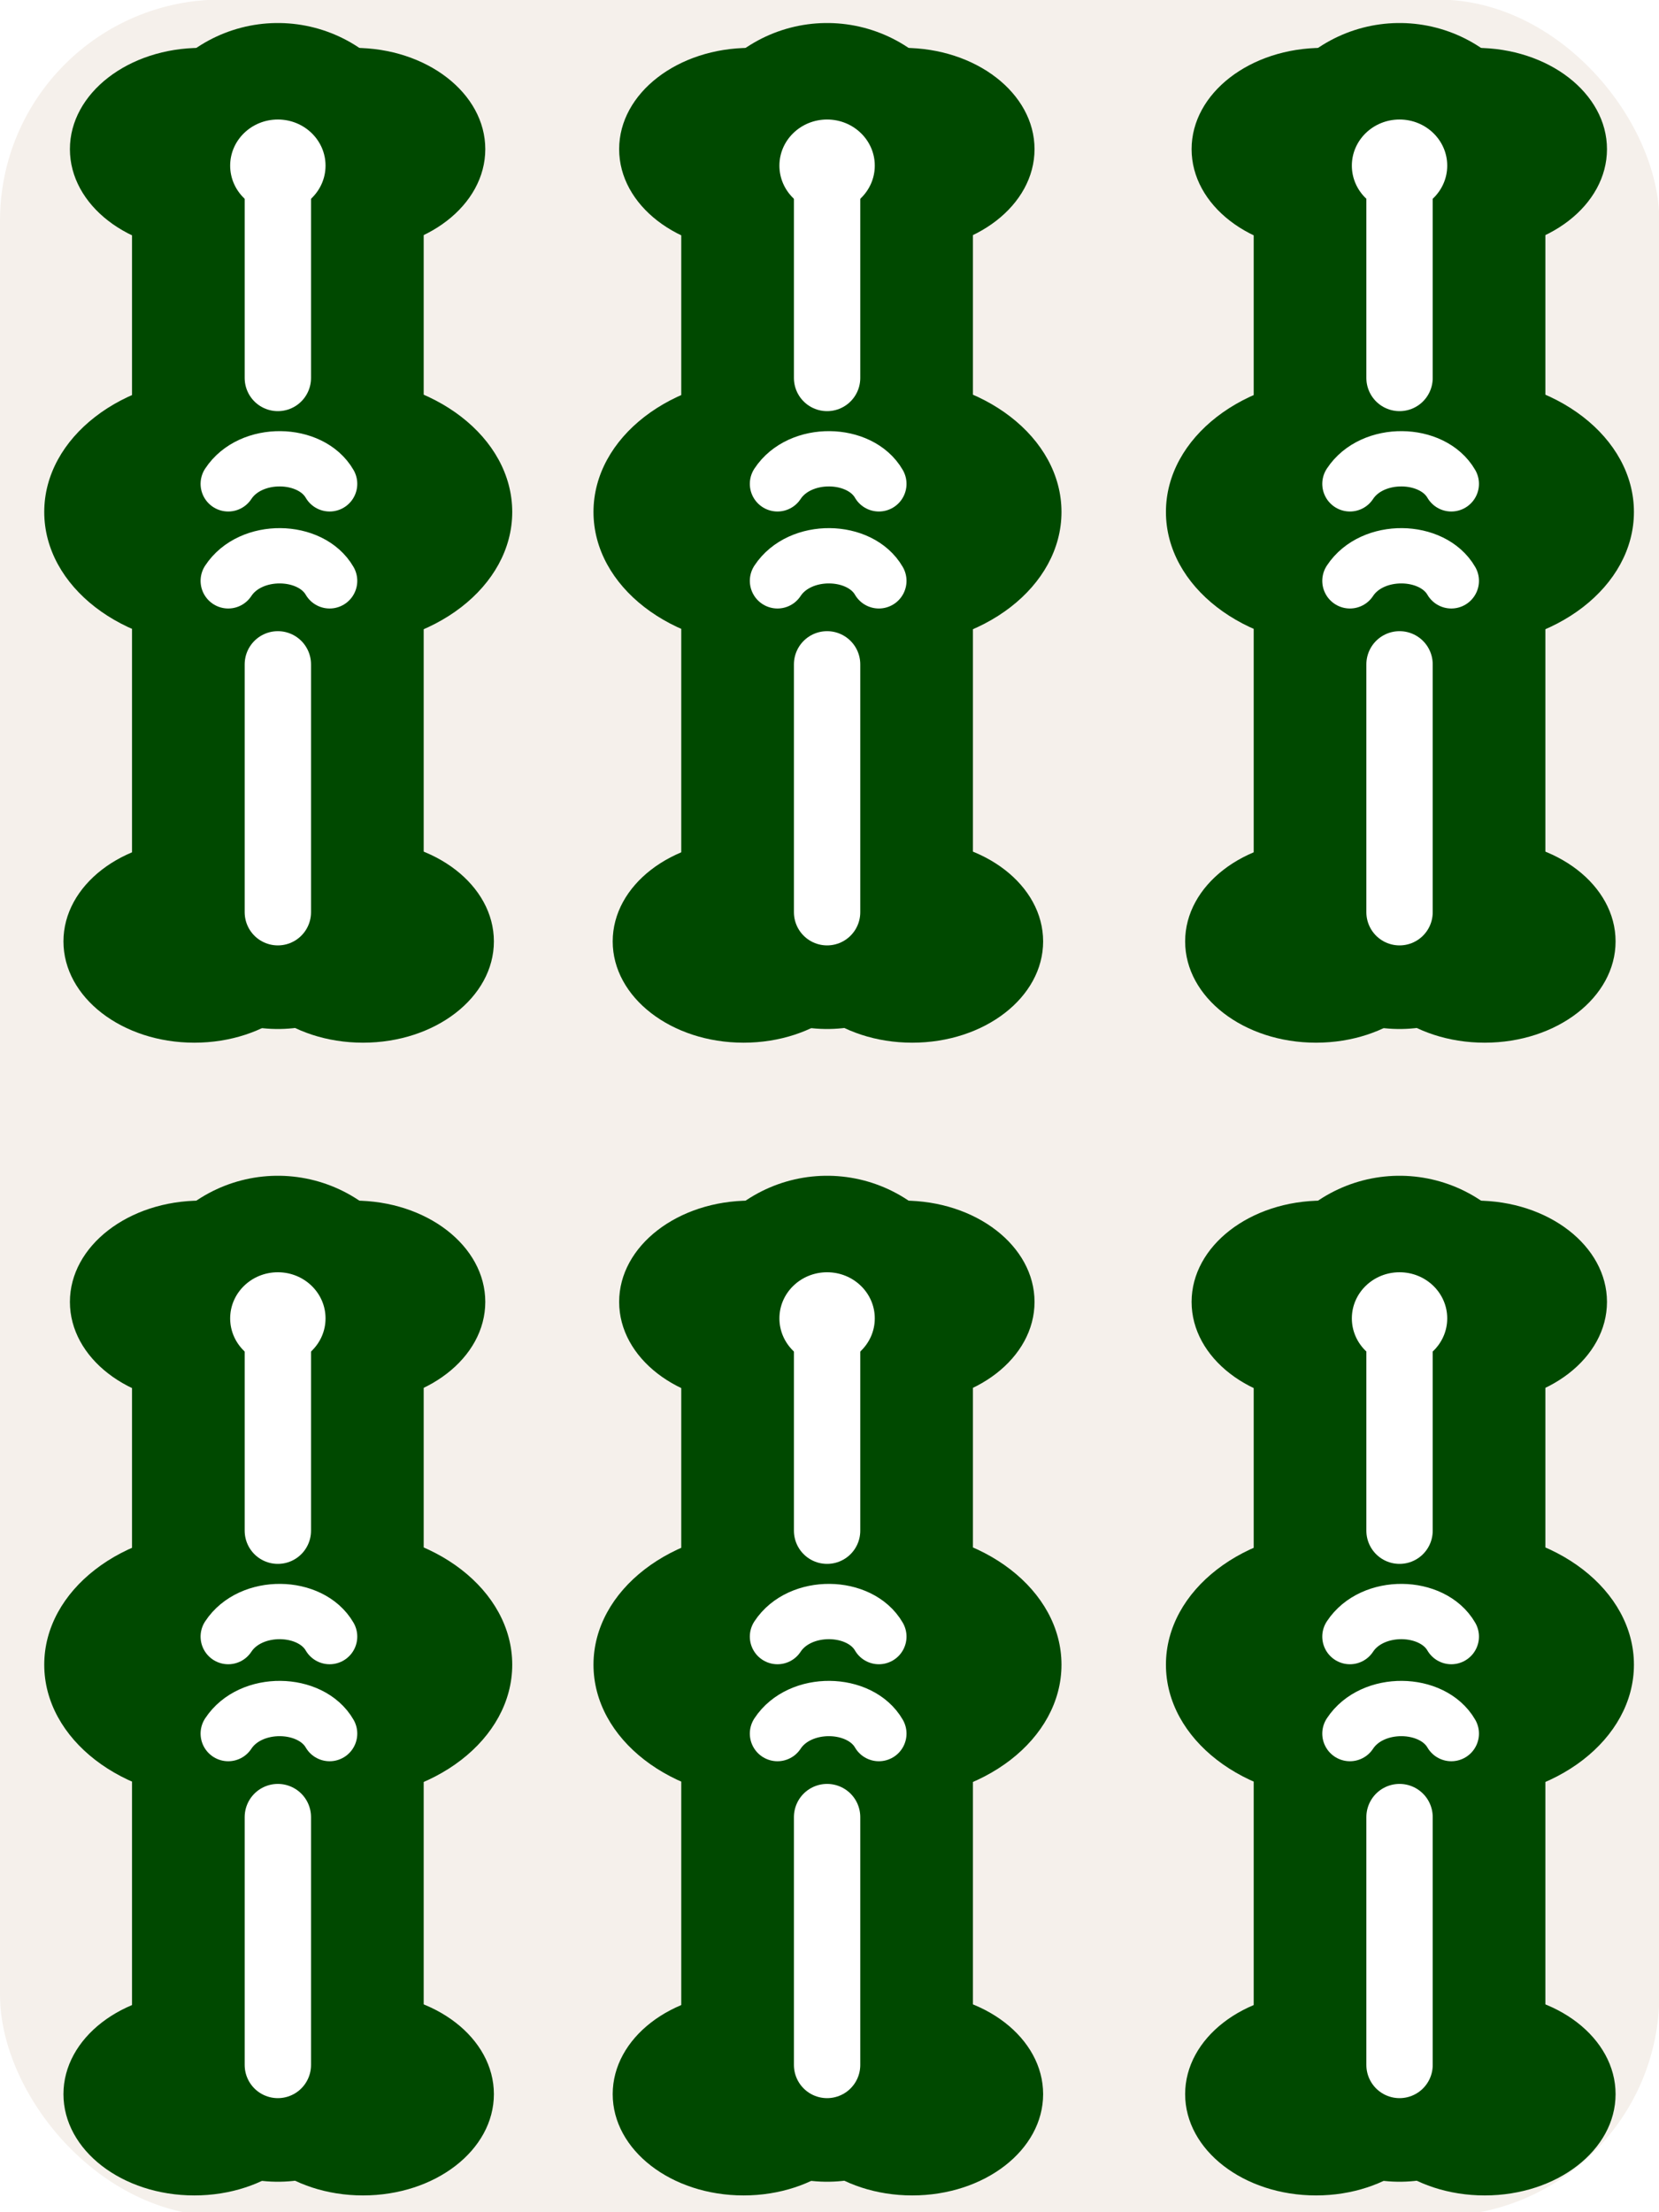 <?xml version='1.0' encoding='ASCII' standalone='yes'?>
<svg xmlns:osb="http://www.openswatchbook.org/uri/2009/osb" xmlns:dc="http://purl.org/dc/elements/1.1/" xmlns:cc="http://creativecommons.org/ns#" xmlns:rdf="http://www.w3.org/1999/02/22-rdf-syntax-ns#" xmlns:svg="http://www.w3.org/2000/svg" xmlns="http://www.w3.org/2000/svg" xmlns:sodipodi="http://sodipodi.sourceforge.net/DTD/sodipodi-0.dtd" xmlns:inkscape="http://www.inkscape.org/namespaces/inkscape" width="300" height="400" viewBox="0 0 300 400" id="svg2" version="1.1" inkscape:version="0.91 r13725" sodipodi:docname="Front.svg" inkscape:export-filename="C:\Users\Fluffy\Documents\Projects\ExtraRiichi\Tiles\Export\Regular\Front.png" inkscape:export-xdpi="180" inkscape:export-ydpi="180">
  <defs id="defs4">
    <inkscape:path-effect effect="skeletal" id="path-effect7963" is_visible="true" pattern="m -90.826,-314.07 23.03,41.385 13.798,-41.385 z" copytype="repeated_stretched" prop_scale="1" scale_y_rel="false" spacing="0" normal_offset="0" tang_offset="0" prop_units="false" vertical_pattern="false" fuse_tolerance="0" pattern-nodetypes="cccc"/>
    <inkscape:path-effect effect="skeletal" id="path-effect7830" is_visible="true" pattern="M -12.828,33.716 -17,-11 l 9,0 z" copytype="repeated_stretched" prop_scale="-1" scale_y_rel="false" spacing="5.1" normal_offset="0" tang_offset="0" prop_units="false" vertical_pattern="false" fuse_tolerance="0" pattern-nodetypes="cccc"/>
    <linearGradient id="linearGradient10055" osb:paint="solid">
      <stop style="stop-color:#000000;stop-opacity:1;" offset="0" id="stop10057"/>
    </linearGradient>
    <marker inkscape:stockid="Arrow1Lstart" orient="auto" refY="0" refX="0" id="Arrow1Lstart" style="overflow:visible" inkscape:isstock="true">
      <path id="path4978" d="M 0,0 5,-5 -12.5,0 5,5 0,0 Z" style="fill:#000000;fill-opacity:1;fill-rule:evenodd;stroke:#ff5c00;stroke-width:1pt;stroke-opacity:1" transform="matrix(0.8,0,0,0.8,10,0)" inkscape:connector-curvature="0"/>
    </marker>
    <clipPath clipPathUnits="userSpaceOnUse" id="clipPath4243">
      <circle style="opacity:1;fill:#000000;fill-opacity:0.297;fill-rule:nonzero;stroke:#000000;stroke-width:19.133;stroke-linecap:butt;stroke-linejoin:round;stroke-miterlimit:4;stroke-dasharray:none;stroke-dashoffset:0;stroke-opacity:1" id="circle4245" cx="-264.66" cy="-198.207" r="293.954"/>
    </clipPath>
    <clipPath clipPathUnits="userSpaceOnUse" id="clipPath7847">
      <ellipse style="opacity:1;fill:#822600;fill-opacity:1;fill-rule:nonzero;stroke:none;stroke-width:12;stroke-linecap:round;stroke-linejoin:round;stroke-miterlimit:4;stroke-dasharray:none;stroke-dashoffset:0;stroke-opacity:1" id="ellipse7849" cx="394" cy="552.362" rx="349.495" ry="216"/>
    </clipPath>
    <clipPath clipPathUnits="userSpaceOnUse" id="clipPath4243-1">
      <circle style="opacity:1;fill:#000000;fill-opacity:0.297;fill-rule:nonzero;stroke:#000000;stroke-width:19.133;stroke-linecap:butt;stroke-linejoin:round;stroke-miterlimit:4;stroke-dasharray:none;stroke-dashoffset:0;stroke-opacity:1" id="circle4245-4" cx="-264.66" cy="-198.207" r="293.954"/>
    </clipPath>
    <clipPath clipPathUnits="userSpaceOnUse" id="clipPath7876">
      <circle style="opacity:1;fill:#000000;fill-opacity:0.297;fill-rule:nonzero;stroke:#000000;stroke-width:19.133;stroke-linecap:butt;stroke-linejoin:round;stroke-miterlimit:4;stroke-dasharray:none;stroke-dashoffset:0;stroke-opacity:1" id="circle7878" cx="-264.66" cy="-198.207" r="293.954"/>
    </clipPath>
    <clipPath clipPathUnits="userSpaceOnUse" id="clipPath14693">
      <rect style="opacity:1;fill:#a53c3c;fill-opacity:1;fill-rule:nonzero;stroke:none;stroke-width:8;stroke-linecap:round;stroke-linejoin:round;stroke-miterlimit:4;stroke-dasharray:none;stroke-dashoffset:0;stroke-opacity:1" id="rect14695" width="131.784" height="168.821" x="-332.596" y="383.498" rx="1.255" ry="3.751" transform="matrix(0.999,-0.035,0.035,0.999,0,0)"/>
    </clipPath>
    <clipPath clipPathUnits="userSpaceOnUse" id="clipPath14952">
      <ellipse style="opacity:1;fill:#a53c3c;fill-opacity:1;fill-rule:nonzero;stroke:none;stroke-width:7;stroke-linecap:round;stroke-linejoin:round;stroke-miterlimit:4;stroke-dasharray:none;stroke-dashoffset:0;stroke-opacity:1" id="ellipse14954" cx="-271.344" cy="647.256" rx="69.057" ry="116.911" transform="matrix(0.999,-0.035,0.035,0.999,0,0)"/>
    </clipPath>
    <pattern y="0" x="0" height="6" width="6" patternUnits="userSpaceOnUse" id="EMFhbasepattern"/>
    <filter style="color-interpolation-filters:sRGB;" inkscape:label="Blur" id="filter4198">
      <feGaussianBlur stdDeviation="2.51 2.51" result="blur" id="feGaussianBlur4200"/>
    </filter>
    <mask maskUnits="userSpaceOnUse" id="mask4222">
      <rect ry="40" y="652.284" x="0" height="400.778" width="300.059" id="rect4224" style="opacity:1;fill:#ff3737;fill-opacity:1;fill-rule:nonzero;stroke:none;stroke-width:10;stroke-linecap:butt;stroke-linejoin:round;stroke-miterlimit:4;stroke-dasharray:none;stroke-dashoffset:0;stroke-opacity:1"/>
    </mask>
    <filter style="color-interpolation-filters:sRGB" inkscape:label="Blur" id="filter4198-0">
      <feGaussianBlur stdDeviation="2.51 2.51" result="blur" id="feGaussianBlur4200-5"/>
    </filter>
    <mask maskUnits="userSpaceOnUse" id="mask4216">
      <rect ry="40" y="-1325.603" x="-451.938" height="400.778" width="300.059" id="rect4218" style="opacity:1;fill:#ff3737;fill-opacity:1;fill-rule:nonzero;stroke:none;stroke-width:10;stroke-linecap:butt;stroke-linejoin:round;stroke-miterlimit:4;stroke-dasharray:none;stroke-dashoffset:0;stroke-opacity:1" transform="scale(-1,-1)"/>
    </mask>
    <filter style="color-interpolation-filters:sRGB" inkscape:label="Blur" id="filter4242">
      <feGaussianBlur stdDeviation="2.51 2.51" result="blur" id="feGaussianBlur4244"/>
    </filter>
    <mask maskUnits="userSpaceOnUse" id="mask4222-0">
      <rect ry="40" y="652.284" x="0" height="400.778" width="300.059" id="rect4224-8" style="opacity:1;fill:#ff3737;fill-opacity:1;fill-rule:nonzero;stroke:none;stroke-width:10;stroke-linecap:butt;stroke-linejoin:round;stroke-miterlimit:4;stroke-dasharray:none;stroke-dashoffset:0;stroke-opacity:1"/>
    </mask>
    <filter style="color-interpolation-filters:sRGB" inkscape:label="Blur" id="filter4198-8">
      <feGaussianBlur stdDeviation="2.51 2.51" result="blur" id="feGaussianBlur4200-3"/>
    </filter>
    <mask maskUnits="userSpaceOnUse" id="mask4216-0">
      <rect ry="40" y="-1325.603" x="-451.938" height="400.778" width="300.059" id="rect4218-5" style="opacity:1;fill:#ff3737;fill-opacity:1;fill-rule:nonzero;stroke:none;stroke-width:10;stroke-linecap:butt;stroke-linejoin:round;stroke-miterlimit:4;stroke-dasharray:none;stroke-dashoffset:0;stroke-opacity:1" transform="scale(-1,-1)"/>
    </mask>
    <filter style="color-interpolation-filters:sRGB" inkscape:label="Blur" id="filter4242-2">
      <feGaussianBlur stdDeviation="2.51 2.51" result="blur" id="feGaussianBlur4244-2"/>
    </filter>
  </defs>
  <sodipodi:namedview id="base" pagecolor="#aeffff" bordercolor="#666666" borderopacity="1" inkscape:pageopacity="0" inkscape:pageshadow="2" inkscape:zoom="0.50548195" inkscape:cx="314.366" inkscape:cy="374.8318" inkscape:document-units="px" inkscape:current-layer="layer1" showgrid="true" inkscape:window-width="1920" inkscape:window-height="1017" inkscape:window-x="-8" inkscape:window-y="-8" inkscape:window-maximized="1" showguides="true" inkscape:guide-bbox="true" units="px">
    <inkscape:grid type="xygrid" id="grid4774" visible="true" dotted="false" color="#3f3fff" opacity="0.039" empcolor="#3f3fff" empopacity="0.078" enabled="false"/>
    <sodipodi:guide position="150,200" orientation="0,1" id="guide8231" inkscape:label="" inkscape:color="rgb(0,0,255)"/>
    <sodipodi:guide position="150,200" orientation="1,0" id="guide8233" inkscape:label="" inkscape:color="rgb(0,0,255)"/>
  </sodipodi:namedview>
  <g inkscape:label="Layer 1" inkscape:groupmode="layer" id="layer1" transform="translate(0,-652.362)">
    <rect style="opacity:1;fill:#f5f0eb;fill-opacity:1;fill-rule:nonzero;stroke:none;stroke-width:10;stroke-linecap:butt;stroke-linejoin:round;stroke-miterlimit:4;stroke-dasharray:none;stroke-dashoffset:0;stroke-opacity:1" id="rect4164" width="300.059" height="400.778" x="0" y="652.284" ry="40"/>
    <path transform="translate(-1.3432789e-7,-1.3368765e-6)" style="fill:#ffffff;fill-opacity:1;fill-rule:evenodd;stroke:none;stroke-width:1px;stroke-linecap:butt;stroke-linejoin:miter;stroke-opacity:1;filter:url(#filter4198-8)" d="M -4.769,775.071 C -9.65,741.995 -16.846,674.237 -1.279,652.064 18.998,625.944 233.501,631.631 263.314,653.91 276.214,662.649 70.35,663.121 47.099,691.745 24.391,719.112 0.651,818.187 -4.769,775.071 Z" id="path4166" inkscape:connector-curvature="0" sodipodi:nodetypes="ccccc" mask="url(#mask4222-0)"/>
    <path sodipodi:nodetypes="ccccc" inkscape:connector-curvature="0" id="path4221" d="m 151.736,1025.018 c -3.327,-9.314 -10.248,-68.454 5.318,-90.627 20.277,-26.12 219.436,-16.458 231.555,-9.932 11.074,5.317 -178.604,0.059 -204.851,34.866 -21.593,30.001 -26.501,82.178 -32.022,65.692 z" style="fill:#000000;fill-opacity:0.196;fill-rule:evenodd;stroke:none;stroke-width:1px;stroke-linecap:butt;stroke-linejoin:miter;stroke-opacity:1;filter:url(#filter4198-8)" transform="matrix(-1,0,0,-1,451.938,1977.887)" mask="url(#mask4216-0)"/>
  </g>
<svg:svg width="300" height="400" viewBox="0 0 300 400" id="svg2" version="1.1" inkscape:version="0.91 r13725" sodipodi:docname="Sou6.svg" inkscape:export-filename="C:\Users\Fluffy\Documents\Projects\ExtraRiichi\Sou6.png" inkscape:export-xdpi="180" inkscape:export-ydpi="180">
  <svg:defs id="defs4">
    <inkscape:path-effect effect="skeletal" id="path-effect7963" is_visible="true" pattern="m -90.826,-314.07 23.03,41.385 13.798,-41.385 z" copytype="repeated_stretched" prop_scale="1" scale_y_rel="false" spacing="0" normal_offset="0" tang_offset="0" prop_units="false" vertical_pattern="false" fuse_tolerance="0" pattern-nodetypes="cccc"/>
    <inkscape:path-effect effect="skeletal" id="path-effect7830" is_visible="true" pattern="M -12.828,33.716 -17,-11 l 9,0 z" copytype="repeated_stretched" prop_scale="-1" scale_y_rel="false" spacing="5.1" normal_offset="0" tang_offset="0" prop_units="false" vertical_pattern="false" fuse_tolerance="0" pattern-nodetypes="cccc"/>
    <svg:linearGradient id="linearGradient10055" osb:paint="solid">
      <svg:stop style="stop-color:#000000;stop-opacity:1;" offset="0" id="stop10057"/>
    </svg:linearGradient>
    <svg:marker inkscape:stockid="Arrow1Lstart" orient="auto" refY="0" refX="0" id="Arrow1Lstart" style="overflow:visible" inkscape:isstock="true">
      <svg:path id="path4978" d="M 0,0 5,-5 -12.5,0 5,5 0,0 Z" style="fill:#000000;fill-opacity:1;fill-rule:evenodd;stroke:#ff5c00;stroke-width:1pt;stroke-opacity:1" transform="matrix(0.8,0,0,0.8,10,0)" inkscape:connector-curvature="0"/>
    </svg:marker>
    <svg:clipPath clipPathUnits="userSpaceOnUse" id="clipPath4243">
      <svg:circle style="opacity:1;fill:#000000;fill-opacity:0.297;fill-rule:nonzero;stroke:#000000;stroke-width:19.133;stroke-linecap:butt;stroke-linejoin:round;stroke-miterlimit:4;stroke-dasharray:none;stroke-dashoffset:0;stroke-opacity:1" id="circle4245" cx="-264.66" cy="-198.207" r="293.954"/>
    </svg:clipPath>
    <svg:clipPath clipPathUnits="userSpaceOnUse" id="clipPath7847">
      <svg:ellipse style="opacity:1;fill:#822600;fill-opacity:1;fill-rule:nonzero;stroke:none;stroke-width:12;stroke-linecap:round;stroke-linejoin:round;stroke-miterlimit:4;stroke-dasharray:none;stroke-dashoffset:0;stroke-opacity:1" id="ellipse7849" cx="394" cy="552.362" rx="349.495" ry="216"/>
    </svg:clipPath>
    <svg:clipPath clipPathUnits="userSpaceOnUse" id="clipPath4243-1">
      <svg:circle style="opacity:1;fill:#000000;fill-opacity:0.297;fill-rule:nonzero;stroke:#000000;stroke-width:19.133;stroke-linecap:butt;stroke-linejoin:round;stroke-miterlimit:4;stroke-dasharray:none;stroke-dashoffset:0;stroke-opacity:1" id="circle4245-4" cx="-264.66" cy="-198.207" r="293.954"/>
    </svg:clipPath>
    <svg:clipPath clipPathUnits="userSpaceOnUse" id="clipPath7876">
      <svg:circle style="opacity:1;fill:#000000;fill-opacity:0.297;fill-rule:nonzero;stroke:#000000;stroke-width:19.133;stroke-linecap:butt;stroke-linejoin:round;stroke-miterlimit:4;stroke-dasharray:none;stroke-dashoffset:0;stroke-opacity:1" id="circle7878" cx="-264.66" cy="-198.207" r="293.954"/>
    </svg:clipPath>
    <svg:clipPath clipPathUnits="userSpaceOnUse" id="clipPath14693">
      <svg:rect style="opacity:1;fill:#a53c3c;fill-opacity:1;fill-rule:nonzero;stroke:none;stroke-width:8;stroke-linecap:round;stroke-linejoin:round;stroke-miterlimit:4;stroke-dasharray:none;stroke-dashoffset:0;stroke-opacity:1" id="rect14695" width="131.784" height="168.821" x="-332.596" y="383.498" rx="1.255" ry="3.751" transform="matrix(0.999,-0.035,0.035,0.999,0,0)"/>
    </svg:clipPath>
    <svg:clipPath clipPathUnits="userSpaceOnUse" id="clipPath14952">
      <svg:ellipse style="opacity:1;fill:#a53c3c;fill-opacity:1;fill-rule:nonzero;stroke:none;stroke-width:7;stroke-linecap:round;stroke-linejoin:round;stroke-miterlimit:4;stroke-dasharray:none;stroke-dashoffset:0;stroke-opacity:1" id="ellipse14954" cx="-271.344" cy="647.256" rx="69.057" ry="116.911" transform="matrix(0.999,-0.035,0.035,0.999,0,0)"/>
    </svg:clipPath>
  </svg:defs>
  <sodipodi:namedview id="base" pagecolor="#aeffff" bordercolor="#666666" borderopacity="1" inkscape:pageopacity="0" inkscape:pageshadow="2" inkscape:zoom="1.4297189" inkscape:cx="98.057169" inkscape:cy="225.77852" inkscape:document-units="px" inkscape:current-layer="layer1" showgrid="true" inkscape:window-width="1920" inkscape:window-height="1017" inkscape:window-x="1912" inkscape:window-y="-8" inkscape:window-maximized="1" showguides="true" inkscape:guide-bbox="true" units="px">
    <inkscape:grid type="xygrid" id="grid4774" visible="true" dotted="false" color="#3f3fff" opacity="0.039" empcolor="#3f3fff" empopacity="0.078" enabled="false"/>
    <sodipodi:guide position="150,200" orientation="0,1" id="guide8231" inkscape:label="" inkscape:color="rgb(0,0,255)"/>
    <sodipodi:guide position="150,200" orientation="1,0" id="guide8233" inkscape:label="" inkscape:color="rgb(0,0,255)"/>
  </sodipodi:namedview>
  <svg:g inkscape:label="Layer 1" inkscape:groupmode="layer" id="layer1" transform="translate(0,-652.362)">
    <svg:g id="g4337" transform="matrix(0.959,0,0,0.959,6.113,26.804)">
      <svg:ellipse ry="19.097" rx="24.68" cy="680.426" cx="135.055" id="ellipse4339" style="opacity:1;fill:#004900;fill-opacity:1;fill-rule:nonzero;stroke:none;stroke-width:30;stroke-linecap:round;stroke-linejoin:round;stroke-miterlimit:4;stroke-dasharray:none;stroke-dashoffset:0;stroke-opacity:1"/>
      <svg:ellipse ry="19.097" rx="24.68" style="opacity:1;fill:#004900;fill-opacity:1;fill-rule:nonzero;stroke:none;stroke-width:30;stroke-linecap:round;stroke-linejoin:round;stroke-miterlimit:4;stroke-dasharray:none;stroke-dashoffset:0;stroke-opacity:1" id="ellipse4341" cx="164.02" cy="680.426"/>
      <svg:ellipse ry="19.097" rx="24.68" style="opacity:1;fill:#004900;fill-opacity:1;fill-rule:nonzero;stroke:none;stroke-width:30;stroke-linecap:round;stroke-linejoin:round;stroke-miterlimit:4;stroke-dasharray:none;stroke-dashoffset:0;stroke-opacity:1" id="ellipse4343" cx="133.838" cy="829.799"/>
      <svg:path inkscape:connector-curvature="0" id="path4345" d="m 149.585,818.816 0,-134.674" style="fill:none;fill-rule:evenodd;stroke:#004900;stroke-width:55;stroke-linecap:round;stroke-linejoin:miter;stroke-miterlimit:4;stroke-dasharray:none;stroke-opacity:1"/>
      <svg:ellipse ry="19.097" rx="24.68" cy="829.799" cx="165.642" id="ellipse4347" style="opacity:1;fill:#004900;fill-opacity:1;fill-rule:nonzero;stroke:none;stroke-width:30;stroke-linecap:round;stroke-linejoin:round;stroke-miterlimit:4;stroke-dasharray:none;stroke-dashoffset:0;stroke-opacity:1"/>
      <svg:ellipse ry="25.37" rx="32.787" cy="748.831" cx="160.995" id="ellipse4349" style="opacity:1;fill:#004900;fill-opacity:1;fill-rule:nonzero;stroke:none;stroke-width:30;stroke-linecap:round;stroke-linejoin:round;stroke-miterlimit:4;stroke-dasharray:none;stroke-dashoffset:0;stroke-opacity:1"/>
      <svg:ellipse ry="25.37" rx="32.787" style="opacity:1;fill:#004900;fill-opacity:1;fill-rule:nonzero;stroke:none;stroke-width:30;stroke-linecap:round;stroke-linejoin:round;stroke-miterlimit:4;stroke-dasharray:none;stroke-dashoffset:0;stroke-opacity:1" id="ellipse4351" cx="138.323" cy="748.831"/>
      <svg:path inkscape:connector-curvature="0" id="path4353" d="m 149.585,685.723 0,37.842" style="fill:none;fill-rule:evenodd;stroke:#ffffff;stroke-width:12.511;stroke-linecap:round;stroke-linejoin:miter;stroke-miterlimit:4;stroke-dasharray:none;stroke-opacity:1"/>
      <svg:path style="fill:none;fill-rule:evenodd;stroke:#ffffff;stroke-width:12.511;stroke-linecap:round;stroke-linejoin:miter;stroke-miterlimit:4;stroke-dasharray:none;stroke-opacity:1" d="m 149.585,777.562 0,46.734" id="path4355" inkscape:connector-curvature="0"/>
      <svg:ellipse cy="683.533" cx="149.585" id="ellipse4357" style="opacity:1;fill:#ffffff;fill-opacity:1;fill-rule:nonzero;stroke:none;stroke-width:10;stroke-linecap:round;stroke-linejoin:round;stroke-miterlimit:4;stroke-dasharray:none;stroke-dashoffset:0;stroke-opacity:1" rx="8.992" ry="8.697"/>
      <svg:path sodipodi:nodetypes="cc" style="fill:none;fill-rule:evenodd;stroke:#ffffff;stroke-width:10.426;stroke-linecap:round;stroke-linejoin:round;stroke-miterlimit:4;stroke-dasharray:none;stroke-opacity:1" d="m 140.229,761.818 c 4.228,-6.441 15.56,-6.163 19.118,0" id="path4359" inkscape:connector-curvature="0"/>
      <svg:path inkscape:connector-curvature="0" id="path4361" d="m 140.229,743.531 c 4.228,-6.441 15.56,-6.163 19.118,0" style="fill:none;fill-rule:evenodd;stroke:#ffffff;stroke-width:10.426;stroke-linecap:round;stroke-linejoin:round;stroke-miterlimit:4;stroke-dasharray:none;stroke-opacity:1" sodipodi:nodetypes="cc"/>
    </svg:g>
    <svg:g transform="matrix(0.959,0,0,0.959,-93.208,235.236)" id="g4271">
      <svg:ellipse style="opacity:1;fill:#004900;fill-opacity:1;fill-rule:nonzero;stroke:none;stroke-width:30;stroke-linecap:round;stroke-linejoin:round;stroke-miterlimit:4;stroke-dasharray:none;stroke-dashoffset:0;stroke-opacity:1" id="ellipse4273" cx="135.055" cy="680.426" rx="24.68" ry="19.097"/>
      <svg:ellipse cy="680.426" cx="164.02" id="ellipse4275" style="opacity:1;fill:#004900;fill-opacity:1;fill-rule:nonzero;stroke:none;stroke-width:30;stroke-linecap:round;stroke-linejoin:round;stroke-miterlimit:4;stroke-dasharray:none;stroke-dashoffset:0;stroke-opacity:1" rx="24.68" ry="19.097"/>
      <svg:ellipse cy="829.799" cx="133.838" id="ellipse4277" style="opacity:1;fill:#004900;fill-opacity:1;fill-rule:nonzero;stroke:none;stroke-width:30;stroke-linecap:round;stroke-linejoin:round;stroke-miterlimit:4;stroke-dasharray:none;stroke-dashoffset:0;stroke-opacity:1" rx="24.68" ry="19.097"/>
      <svg:path style="fill:none;fill-rule:evenodd;stroke:#004900;stroke-width:55;stroke-linecap:round;stroke-linejoin:miter;stroke-miterlimit:4;stroke-dasharray:none;stroke-opacity:1" d="m 149.585,818.816 0,-134.674" id="path4279" inkscape:connector-curvature="0"/>
      <svg:ellipse style="opacity:1;fill:#004900;fill-opacity:1;fill-rule:nonzero;stroke:none;stroke-width:30;stroke-linecap:round;stroke-linejoin:round;stroke-miterlimit:4;stroke-dasharray:none;stroke-dashoffset:0;stroke-opacity:1" id="ellipse4281" cx="165.642" cy="829.799" rx="24.68" ry="19.097"/>
      <svg:ellipse style="opacity:1;fill:#004900;fill-opacity:1;fill-rule:nonzero;stroke:none;stroke-width:30;stroke-linecap:round;stroke-linejoin:round;stroke-miterlimit:4;stroke-dasharray:none;stroke-dashoffset:0;stroke-opacity:1" id="ellipse4283" cx="160.995" cy="748.831" rx="32.787" ry="25.37"/>
      <svg:ellipse cy="748.831" cx="138.323" id="ellipse4285" style="opacity:1;fill:#004900;fill-opacity:1;fill-rule:nonzero;stroke:none;stroke-width:30;stroke-linecap:round;stroke-linejoin:round;stroke-miterlimit:4;stroke-dasharray:none;stroke-dashoffset:0;stroke-opacity:1" rx="32.787" ry="25.37"/>
      <svg:path style="fill:none;fill-rule:evenodd;stroke:#ffffff;stroke-width:12.511;stroke-linecap:round;stroke-linejoin:miter;stroke-miterlimit:4;stroke-dasharray:none;stroke-opacity:1" d="m 149.585,685.723 0,37.842" id="path4287" inkscape:connector-curvature="0"/>
      <svg:path inkscape:connector-curvature="0" id="path4289" d="m 149.585,777.562 0,46.734" style="fill:none;fill-rule:evenodd;stroke:#ffffff;stroke-width:12.511;stroke-linecap:round;stroke-linejoin:miter;stroke-miterlimit:4;stroke-dasharray:none;stroke-opacity:1"/>
      <svg:ellipse ry="8.697" rx="8.992" style="opacity:1;fill:#ffffff;fill-opacity:1;fill-rule:nonzero;stroke:none;stroke-width:10;stroke-linecap:round;stroke-linejoin:round;stroke-miterlimit:4;stroke-dasharray:none;stroke-dashoffset:0;stroke-opacity:1" id="ellipse4291" cx="149.585" cy="683.533"/>
      <svg:path inkscape:connector-curvature="0" id="path4293" d="m 140.229,761.818 c 4.228,-6.441 15.56,-6.163 19.118,0" style="fill:none;fill-rule:evenodd;stroke:#ffffff;stroke-width:10.426;stroke-linecap:round;stroke-linejoin:round;stroke-miterlimit:4;stroke-dasharray:none;stroke-opacity:1" sodipodi:nodetypes="cc"/>
      <svg:path sodipodi:nodetypes="cc" style="fill:none;fill-rule:evenodd;stroke:#ffffff;stroke-width:10.426;stroke-linecap:round;stroke-linejoin:round;stroke-miterlimit:4;stroke-dasharray:none;stroke-opacity:1" d="m 140.229,743.531 c 4.228,-6.441 15.56,-6.163 19.118,0" id="path4295" inkscape:connector-curvature="0"/>
    </svg:g>
    <svg:g transform="matrix(0.959,0,0,0.959,109.629,235.236)" id="g4297">
      <svg:ellipse style="opacity:1;fill:#004900;fill-opacity:1;fill-rule:nonzero;stroke:none;stroke-width:30;stroke-linecap:round;stroke-linejoin:round;stroke-miterlimit:4;stroke-dasharray:none;stroke-dashoffset:0;stroke-opacity:1" id="ellipse4299" cx="135.055" cy="680.426" rx="24.68" ry="19.097"/>
      <svg:ellipse cy="680.426" cx="164.02" id="ellipse4301" style="opacity:1;fill:#004900;fill-opacity:1;fill-rule:nonzero;stroke:none;stroke-width:30;stroke-linecap:round;stroke-linejoin:round;stroke-miterlimit:4;stroke-dasharray:none;stroke-dashoffset:0;stroke-opacity:1" rx="24.68" ry="19.097"/>
      <svg:ellipse cy="829.799" cx="133.838" id="ellipse4303" style="opacity:1;fill:#004900;fill-opacity:1;fill-rule:nonzero;stroke:none;stroke-width:30;stroke-linecap:round;stroke-linejoin:round;stroke-miterlimit:4;stroke-dasharray:none;stroke-dashoffset:0;stroke-opacity:1" rx="24.68" ry="19.097"/>
      <svg:path style="fill:none;fill-rule:evenodd;stroke:#004900;stroke-width:55;stroke-linecap:round;stroke-linejoin:miter;stroke-miterlimit:4;stroke-dasharray:none;stroke-opacity:1" d="m 149.585,818.816 0,-134.674" id="path4305" inkscape:connector-curvature="0"/>
      <svg:ellipse style="opacity:1;fill:#004900;fill-opacity:1;fill-rule:nonzero;stroke:none;stroke-width:30;stroke-linecap:round;stroke-linejoin:round;stroke-miterlimit:4;stroke-dasharray:none;stroke-dashoffset:0;stroke-opacity:1" id="ellipse4307" cx="165.642" cy="829.799" rx="24.68" ry="19.097"/>
      <svg:ellipse style="opacity:1;fill:#004900;fill-opacity:1;fill-rule:nonzero;stroke:none;stroke-width:30;stroke-linecap:round;stroke-linejoin:round;stroke-miterlimit:4;stroke-dasharray:none;stroke-dashoffset:0;stroke-opacity:1" id="ellipse4309" cx="160.995" cy="748.831" rx="32.787" ry="25.37"/>
      <svg:ellipse cy="748.831" cx="138.323" id="ellipse4311" style="opacity:1;fill:#004900;fill-opacity:1;fill-rule:nonzero;stroke:none;stroke-width:30;stroke-linecap:round;stroke-linejoin:round;stroke-miterlimit:4;stroke-dasharray:none;stroke-dashoffset:0;stroke-opacity:1" rx="32.787" ry="25.37"/>
      <svg:path style="fill:none;fill-rule:evenodd;stroke:#ffffff;stroke-width:12.511;stroke-linecap:round;stroke-linejoin:miter;stroke-miterlimit:4;stroke-dasharray:none;stroke-opacity:1" d="m 149.585,685.723 0,37.842" id="path4313" inkscape:connector-curvature="0"/>
      <svg:path inkscape:connector-curvature="0" id="path4315" d="m 149.585,777.562 0,46.734" style="fill:none;fill-rule:evenodd;stroke:#ffffff;stroke-width:12.511;stroke-linecap:round;stroke-linejoin:miter;stroke-miterlimit:4;stroke-dasharray:none;stroke-opacity:1"/>
      <svg:ellipse ry="8.697" rx="8.992" style="opacity:1;fill:#ffffff;fill-opacity:1;fill-rule:nonzero;stroke:none;stroke-width:10;stroke-linecap:round;stroke-linejoin:round;stroke-miterlimit:4;stroke-dasharray:none;stroke-dashoffset:0;stroke-opacity:1" id="ellipse4317" cx="149.585" cy="683.533"/>
      <svg:path inkscape:connector-curvature="0" id="path4319" d="m 140.229,761.818 c 4.228,-6.441 15.56,-6.163 19.118,0" style="fill:none;fill-rule:evenodd;stroke:#ffffff;stroke-width:10.426;stroke-linecap:round;stroke-linejoin:round;stroke-miterlimit:4;stroke-dasharray:none;stroke-opacity:1" sodipodi:nodetypes="cc"/>
      <svg:path sodipodi:nodetypes="cc" style="fill:none;fill-rule:evenodd;stroke:#ffffff;stroke-width:10.426;stroke-linecap:round;stroke-linejoin:round;stroke-miterlimit:4;stroke-dasharray:none;stroke-opacity:1" d="m 140.229,743.531 c 4.228,-6.441 15.56,-6.163 19.118,0" id="path4321" inkscape:connector-curvature="0"/>
    </svg:g>
    <svg:g id="g4320" transform="matrix(0.959,0,0,0.959,-93.208,26.804)">
      <svg:ellipse ry="19.097" rx="24.68" cy="680.426" cx="135.055" id="ellipse4322" style="opacity:1;fill:#004900;fill-opacity:1;fill-rule:nonzero;stroke:none;stroke-width:30;stroke-linecap:round;stroke-linejoin:round;stroke-miterlimit:4;stroke-dasharray:none;stroke-dashoffset:0;stroke-opacity:1"/>
      <svg:ellipse ry="19.097" rx="24.68" style="opacity:1;fill:#004900;fill-opacity:1;fill-rule:nonzero;stroke:none;stroke-width:30;stroke-linecap:round;stroke-linejoin:round;stroke-miterlimit:4;stroke-dasharray:none;stroke-dashoffset:0;stroke-opacity:1" id="ellipse4324" cx="164.02" cy="680.426"/>
      <svg:ellipse ry="19.097" rx="24.68" style="opacity:1;fill:#004900;fill-opacity:1;fill-rule:nonzero;stroke:none;stroke-width:30;stroke-linecap:round;stroke-linejoin:round;stroke-miterlimit:4;stroke-dasharray:none;stroke-dashoffset:0;stroke-opacity:1" id="ellipse4326" cx="133.838" cy="829.799"/>
      <svg:path inkscape:connector-curvature="0" id="path4328" d="m 149.585,818.816 0,-134.674" style="fill:none;fill-rule:evenodd;stroke:#004900;stroke-width:55;stroke-linecap:round;stroke-linejoin:miter;stroke-miterlimit:4;stroke-dasharray:none;stroke-opacity:1"/>
      <svg:ellipse ry="19.097" rx="24.68" cy="829.799" cx="165.642" id="ellipse4330" style="opacity:1;fill:#004900;fill-opacity:1;fill-rule:nonzero;stroke:none;stroke-width:30;stroke-linecap:round;stroke-linejoin:round;stroke-miterlimit:4;stroke-dasharray:none;stroke-dashoffset:0;stroke-opacity:1"/>
      <svg:ellipse ry="25.37" rx="32.787" cy="748.831" cx="160.995" id="ellipse4332" style="opacity:1;fill:#004900;fill-opacity:1;fill-rule:nonzero;stroke:none;stroke-width:30;stroke-linecap:round;stroke-linejoin:round;stroke-miterlimit:4;stroke-dasharray:none;stroke-dashoffset:0;stroke-opacity:1"/>
      <svg:ellipse ry="25.37" rx="32.787" style="opacity:1;fill:#004900;fill-opacity:1;fill-rule:nonzero;stroke:none;stroke-width:30;stroke-linecap:round;stroke-linejoin:round;stroke-miterlimit:4;stroke-dasharray:none;stroke-dashoffset:0;stroke-opacity:1" id="ellipse4334" cx="138.323" cy="748.831"/>
      <svg:path inkscape:connector-curvature="0" id="path4336" d="m 149.585,685.723 0,37.842" style="fill:none;fill-rule:evenodd;stroke:#ffffff;stroke-width:12.511;stroke-linecap:round;stroke-linejoin:miter;stroke-miterlimit:4;stroke-dasharray:none;stroke-opacity:1"/>
      <svg:path style="fill:none;fill-rule:evenodd;stroke:#ffffff;stroke-width:12.511;stroke-linecap:round;stroke-linejoin:miter;stroke-miterlimit:4;stroke-dasharray:none;stroke-opacity:1" d="m 149.585,777.562 0,46.734" id="path4338" inkscape:connector-curvature="0"/>
      <svg:ellipse cy="683.533" cx="149.585" id="ellipse4340" style="opacity:1;fill:#ffffff;fill-opacity:1;fill-rule:nonzero;stroke:none;stroke-width:10;stroke-linecap:round;stroke-linejoin:round;stroke-miterlimit:4;stroke-dasharray:none;stroke-dashoffset:0;stroke-opacity:1" rx="8.992" ry="8.697"/>
      <svg:path sodipodi:nodetypes="cc" style="fill:none;fill-rule:evenodd;stroke:#ffffff;stroke-width:10.426;stroke-linecap:round;stroke-linejoin:round;stroke-miterlimit:4;stroke-dasharray:none;stroke-opacity:1" d="m 140.229,761.818 c 4.228,-6.441 15.56,-6.163 19.118,0" id="path4342" inkscape:connector-curvature="0"/>
      <svg:path inkscape:connector-curvature="0" id="path4344" d="m 140.229,743.531 c 4.228,-6.441 15.56,-6.163 19.118,0" style="fill:none;fill-rule:evenodd;stroke:#ffffff;stroke-width:10.426;stroke-linecap:round;stroke-linejoin:round;stroke-miterlimit:4;stroke-dasharray:none;stroke-opacity:1" sodipodi:nodetypes="cc"/>
    </svg:g>
    <svg:g id="g4346" transform="matrix(0.959,0,0,0.959,109.629,26.804)">
      <svg:ellipse ry="19.097" rx="24.68" cy="680.426" cx="135.055" id="ellipse4348" style="opacity:1;fill:#004900;fill-opacity:1;fill-rule:nonzero;stroke:none;stroke-width:30;stroke-linecap:round;stroke-linejoin:round;stroke-miterlimit:4;stroke-dasharray:none;stroke-dashoffset:0;stroke-opacity:1"/>
      <svg:ellipse ry="19.097" rx="24.68" style="opacity:1;fill:#004900;fill-opacity:1;fill-rule:nonzero;stroke:none;stroke-width:30;stroke-linecap:round;stroke-linejoin:round;stroke-miterlimit:4;stroke-dasharray:none;stroke-dashoffset:0;stroke-opacity:1" id="ellipse4350" cx="164.02" cy="680.426"/>
      <svg:ellipse ry="19.097" rx="24.68" style="opacity:1;fill:#004900;fill-opacity:1;fill-rule:nonzero;stroke:none;stroke-width:30;stroke-linecap:round;stroke-linejoin:round;stroke-miterlimit:4;stroke-dasharray:none;stroke-dashoffset:0;stroke-opacity:1" id="ellipse4352" cx="133.838" cy="829.799"/>
      <svg:path inkscape:connector-curvature="0" id="path4354" d="m 149.585,818.816 0,-134.674" style="fill:none;fill-rule:evenodd;stroke:#004900;stroke-width:55;stroke-linecap:round;stroke-linejoin:miter;stroke-miterlimit:4;stroke-dasharray:none;stroke-opacity:1"/>
      <svg:ellipse ry="19.097" rx="24.68" cy="829.799" cx="165.642" id="ellipse4356" style="opacity:1;fill:#004900;fill-opacity:1;fill-rule:nonzero;stroke:none;stroke-width:30;stroke-linecap:round;stroke-linejoin:round;stroke-miterlimit:4;stroke-dasharray:none;stroke-dashoffset:0;stroke-opacity:1"/>
      <svg:ellipse ry="25.37" rx="32.787" cy="748.831" cx="160.995" id="ellipse4358" style="opacity:1;fill:#004900;fill-opacity:1;fill-rule:nonzero;stroke:none;stroke-width:30;stroke-linecap:round;stroke-linejoin:round;stroke-miterlimit:4;stroke-dasharray:none;stroke-dashoffset:0;stroke-opacity:1"/>
      <svg:ellipse ry="25.37" rx="32.787" style="opacity:1;fill:#004900;fill-opacity:1;fill-rule:nonzero;stroke:none;stroke-width:30;stroke-linecap:round;stroke-linejoin:round;stroke-miterlimit:4;stroke-dasharray:none;stroke-dashoffset:0;stroke-opacity:1" id="ellipse4360" cx="138.323" cy="748.831"/>
      <svg:path inkscape:connector-curvature="0" id="path4362" d="m 149.585,685.723 0,37.842" style="fill:none;fill-rule:evenodd;stroke:#ffffff;stroke-width:12.511;stroke-linecap:round;stroke-linejoin:miter;stroke-miterlimit:4;stroke-dasharray:none;stroke-opacity:1"/>
      <svg:path style="fill:none;fill-rule:evenodd;stroke:#ffffff;stroke-width:12.511;stroke-linecap:round;stroke-linejoin:miter;stroke-miterlimit:4;stroke-dasharray:none;stroke-opacity:1" d="m 149.585,777.562 0,46.734" id="path4364" inkscape:connector-curvature="0"/>
      <svg:ellipse cy="683.533" cx="149.585" id="ellipse4366" style="opacity:1;fill:#ffffff;fill-opacity:1;fill-rule:nonzero;stroke:none;stroke-width:10;stroke-linecap:round;stroke-linejoin:round;stroke-miterlimit:4;stroke-dasharray:none;stroke-dashoffset:0;stroke-opacity:1" rx="8.992" ry="8.697"/>
      <svg:path sodipodi:nodetypes="cc" style="fill:none;fill-rule:evenodd;stroke:#ffffff;stroke-width:10.426;stroke-linecap:round;stroke-linejoin:round;stroke-miterlimit:4;stroke-dasharray:none;stroke-opacity:1" d="m 140.229,761.818 c 4.228,-6.441 15.56,-6.163 19.118,0" id="path4368" inkscape:connector-curvature="0"/>
      <svg:path inkscape:connector-curvature="0" id="path4370" d="m 140.229,743.531 c 4.228,-6.441 15.56,-6.163 19.118,0" style="fill:none;fill-rule:evenodd;stroke:#ffffff;stroke-width:10.426;stroke-linecap:round;stroke-linejoin:round;stroke-miterlimit:4;stroke-dasharray:none;stroke-opacity:1" sodipodi:nodetypes="cc"/>
    </svg:g>
    <svg:g transform="matrix(0.959,0,0,0.959,6.113,235.236)" id="g4372">
      <svg:ellipse style="opacity:1;fill:#004900;fill-opacity:1;fill-rule:nonzero;stroke:none;stroke-width:30;stroke-linecap:round;stroke-linejoin:round;stroke-miterlimit:4;stroke-dasharray:none;stroke-dashoffset:0;stroke-opacity:1" id="ellipse4374" cx="135.055" cy="680.426" rx="24.68" ry="19.097"/>
      <svg:ellipse cy="680.426" cx="164.02" id="ellipse4376" style="opacity:1;fill:#004900;fill-opacity:1;fill-rule:nonzero;stroke:none;stroke-width:30;stroke-linecap:round;stroke-linejoin:round;stroke-miterlimit:4;stroke-dasharray:none;stroke-dashoffset:0;stroke-opacity:1" rx="24.68" ry="19.097"/>
      <svg:ellipse cy="829.799" cx="133.838" id="ellipse4378" style="opacity:1;fill:#004900;fill-opacity:1;fill-rule:nonzero;stroke:none;stroke-width:30;stroke-linecap:round;stroke-linejoin:round;stroke-miterlimit:4;stroke-dasharray:none;stroke-dashoffset:0;stroke-opacity:1" rx="24.68" ry="19.097"/>
      <svg:path style="fill:none;fill-rule:evenodd;stroke:#004900;stroke-width:55;stroke-linecap:round;stroke-linejoin:miter;stroke-miterlimit:4;stroke-dasharray:none;stroke-opacity:1" d="m 149.585,818.816 0,-134.674" id="path4380" inkscape:connector-curvature="0"/>
      <svg:ellipse style="opacity:1;fill:#004900;fill-opacity:1;fill-rule:nonzero;stroke:none;stroke-width:30;stroke-linecap:round;stroke-linejoin:round;stroke-miterlimit:4;stroke-dasharray:none;stroke-dashoffset:0;stroke-opacity:1" id="ellipse4382" cx="165.642" cy="829.799" rx="24.68" ry="19.097"/>
      <svg:ellipse style="opacity:1;fill:#004900;fill-opacity:1;fill-rule:nonzero;stroke:none;stroke-width:30;stroke-linecap:round;stroke-linejoin:round;stroke-miterlimit:4;stroke-dasharray:none;stroke-dashoffset:0;stroke-opacity:1" id="ellipse4384" cx="160.995" cy="748.831" rx="32.787" ry="25.37"/>
      <svg:ellipse cy="748.831" cx="138.323" id="ellipse4386" style="opacity:1;fill:#004900;fill-opacity:1;fill-rule:nonzero;stroke:none;stroke-width:30;stroke-linecap:round;stroke-linejoin:round;stroke-miterlimit:4;stroke-dasharray:none;stroke-dashoffset:0;stroke-opacity:1" rx="32.787" ry="25.37"/>
      <svg:path style="fill:none;fill-rule:evenodd;stroke:#ffffff;stroke-width:12.511;stroke-linecap:round;stroke-linejoin:miter;stroke-miterlimit:4;stroke-dasharray:none;stroke-opacity:1" d="m 149.585,685.723 0,37.842" id="path4388" inkscape:connector-curvature="0"/>
      <svg:path inkscape:connector-curvature="0" id="path4390" d="m 149.585,777.562 0,46.734" style="fill:none;fill-rule:evenodd;stroke:#ffffff;stroke-width:12.511;stroke-linecap:round;stroke-linejoin:miter;stroke-miterlimit:4;stroke-dasharray:none;stroke-opacity:1"/>
      <svg:ellipse ry="8.697" rx="8.992" style="opacity:1;fill:#ffffff;fill-opacity:1;fill-rule:nonzero;stroke:none;stroke-width:10;stroke-linecap:round;stroke-linejoin:round;stroke-miterlimit:4;stroke-dasharray:none;stroke-dashoffset:0;stroke-opacity:1" id="ellipse4392" cx="149.585" cy="683.533"/>
      <svg:path inkscape:connector-curvature="0" id="path4394" d="m 140.229,761.818 c 4.228,-6.441 15.56,-6.163 19.118,0" style="fill:none;fill-rule:evenodd;stroke:#ffffff;stroke-width:10.426;stroke-linecap:round;stroke-linejoin:round;stroke-miterlimit:4;stroke-dasharray:none;stroke-opacity:1" sodipodi:nodetypes="cc"/>
      <svg:path sodipodi:nodetypes="cc" style="fill:none;fill-rule:evenodd;stroke:#ffffff;stroke-width:10.426;stroke-linecap:round;stroke-linejoin:round;stroke-miterlimit:4;stroke-dasharray:none;stroke-opacity:1" d="m 140.229,743.531 c 4.228,-6.441 15.56,-6.163 19.118,0" id="path4396" inkscape:connector-curvature="0"/>
    </svg:g>
  </svg:g>
</svg:svg></svg>
